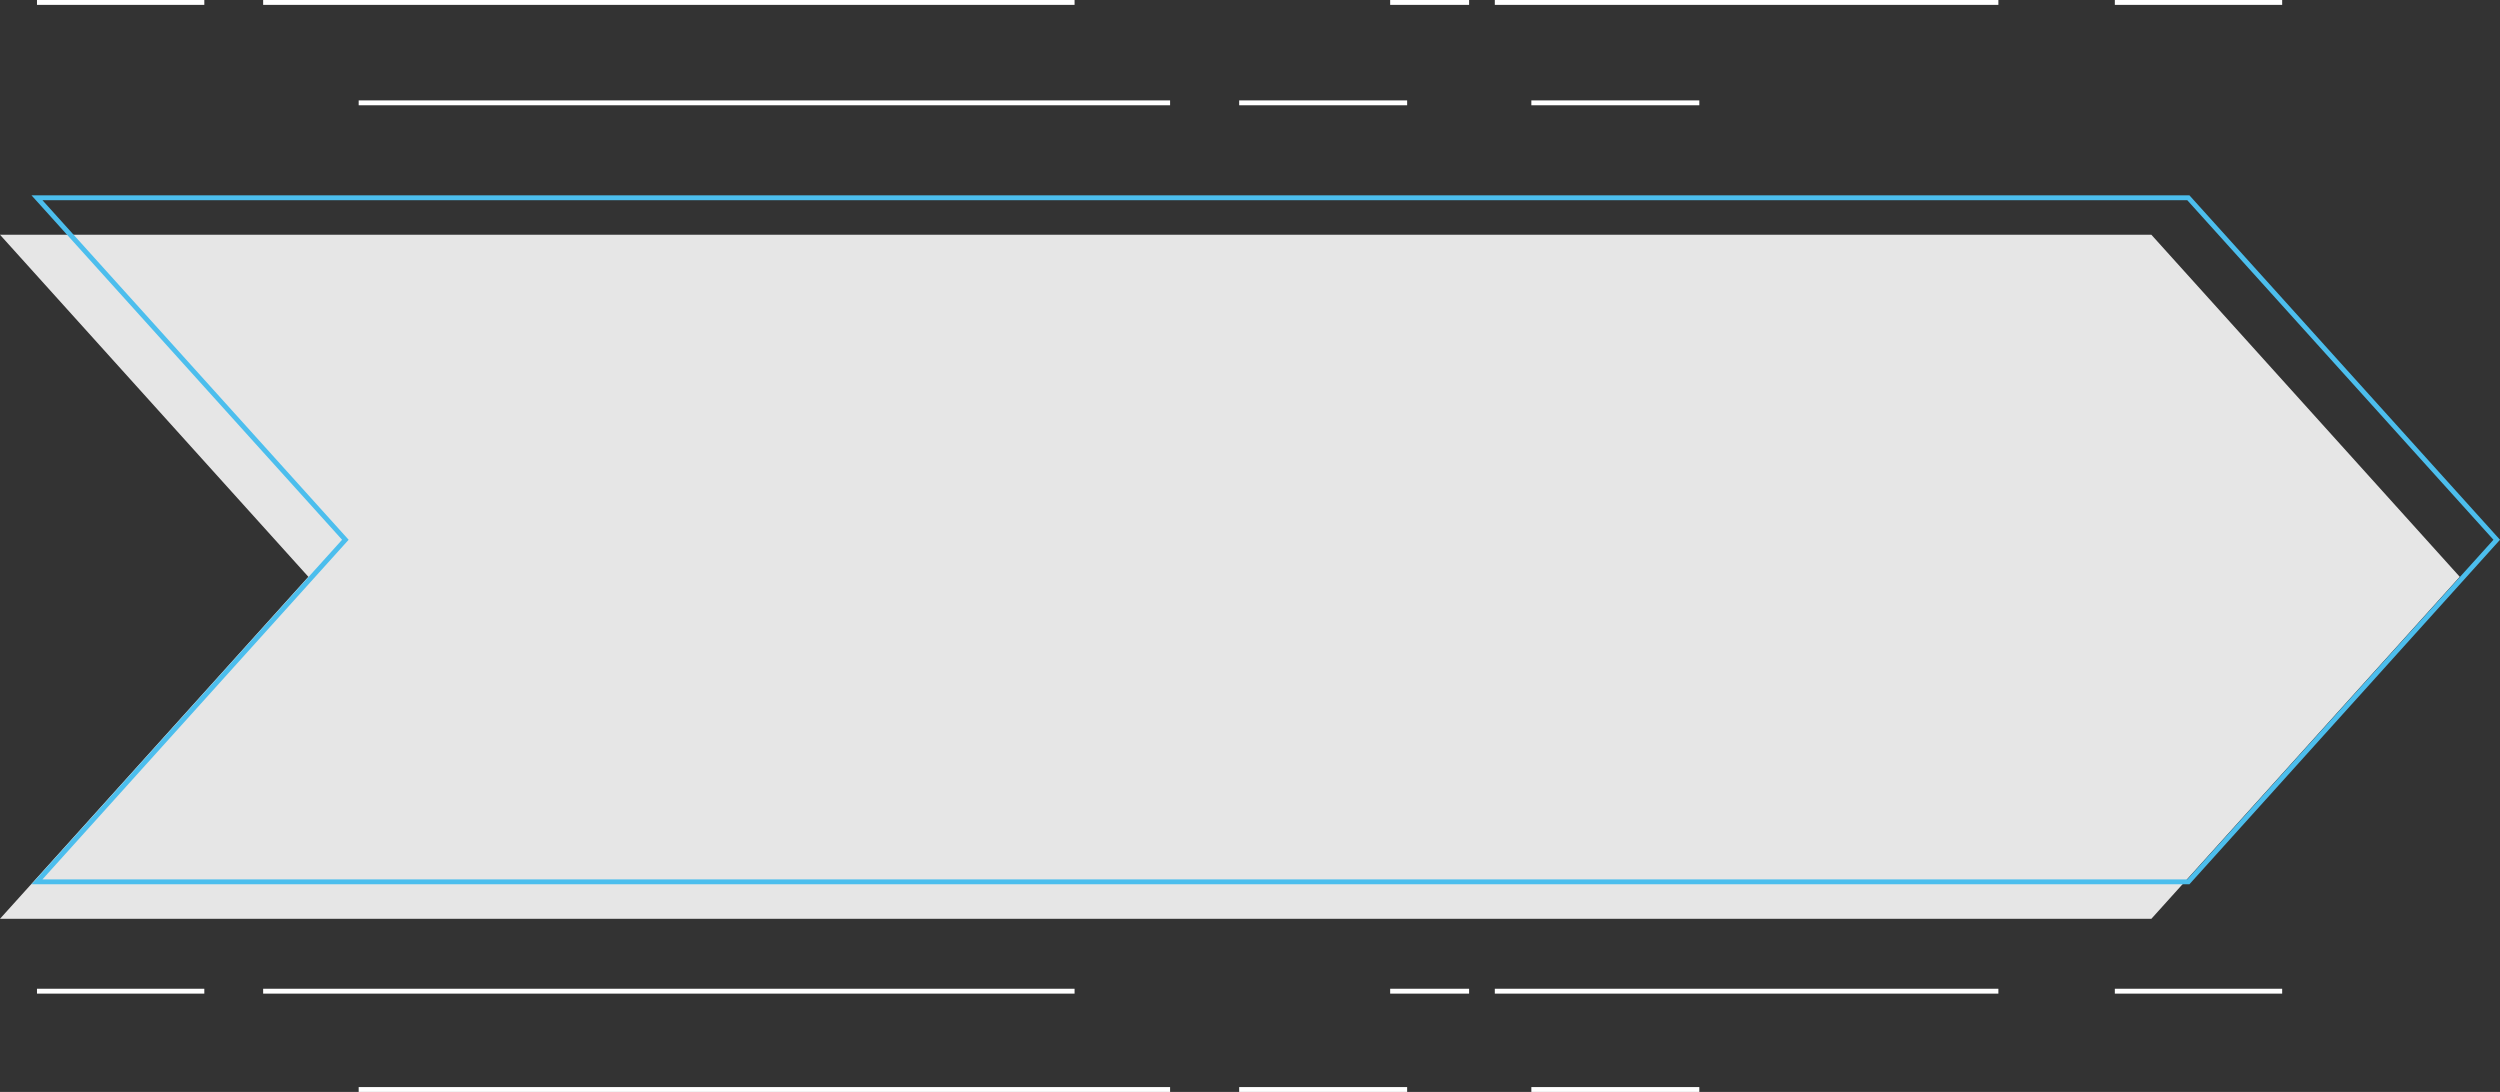 <svg xmlns="http://www.w3.org/2000/svg" width="512.44" height="223.82" viewBox="0 0 512.44 223.82"><rect x="0" y="0" width="512.44" height="223.82" fill="#333333" stroke="none"/><polygon points="440.98 188.33 0 188.33 63.21 118.23 0 48.12 440.98 48.12 504.19 118.23 440.98 188.33" fill="#e6e6e6"/><polygon points="448.56 180.75 7.58 180.75 70.79 110.64 7.58 40.54 448.56 40.54 511.77 110.64 448.56 180.75" fill="none" stroke="#4cbeed" stroke-miterlimit="10"/><line x1="7.58" y1="0.5" x2="41.88" y2="0.5" fill="none" stroke="#fff" stroke-miterlimit="10"/><line x1="433.49" y1="0.5" x2="467.79" y2="0.5" fill="none" stroke="#fff" stroke-miterlimit="10"/><line x1="306.4" y1="0.5" x2="409.62" y2="0.5" fill="none" stroke="#fff" stroke-miterlimit="10"/><line x1="284.95" y1="0.5" x2="301.13" y2="0.5" fill="none" stroke="#fff" stroke-miterlimit="10"/><line x1="53.94" y1="0.5" x2="220.26" y2="0.5" fill="none" stroke="#fff" stroke-miterlimit="10"/><line x1="73.52" y1="21.08" x2="239.84" y2="21.08" fill="none" stroke="#fff" stroke-miterlimit="10"/><line x1="254" y1="21.08" x2="288.43" y2="21.08" fill="none" stroke="#fff" stroke-miterlimit="10"/><line x1="313.89" y1="21.08" x2="348.32" y2="21.08" fill="none" stroke="#fff" stroke-miterlimit="10"/><line x1="7.58" y1="203.17" x2="41.88" y2="203.17" fill="none" stroke="#fff" stroke-miterlimit="10"/><line x1="433.49" y1="203.17" x2="467.79" y2="203.17" fill="none" stroke="#fff" stroke-miterlimit="10"/><line x1="306.4" y1="203.17" x2="409.62" y2="203.17" fill="none" stroke="#fff" stroke-miterlimit="10"/><line x1="284.95" y1="203.17" x2="301.13" y2="203.17" fill="none" stroke="#fff" stroke-miterlimit="10"/><line x1="53.94" y1="203.17" x2="220.26" y2="203.17" fill="none" stroke="#fff" stroke-miterlimit="10"/><line x1="73.52" y1="223.32" x2="239.84" y2="223.32" fill="none" stroke="#fff" stroke-miterlimit="10"/><line x1="254" y1="223.32" x2="288.43" y2="223.32" fill="none" stroke="#fff" stroke-miterlimit="10"/><line x1="313.89" y1="223.32" x2="348.32" y2="223.32" fill="none" stroke="#fff" stroke-miterlimit="10"/></svg>